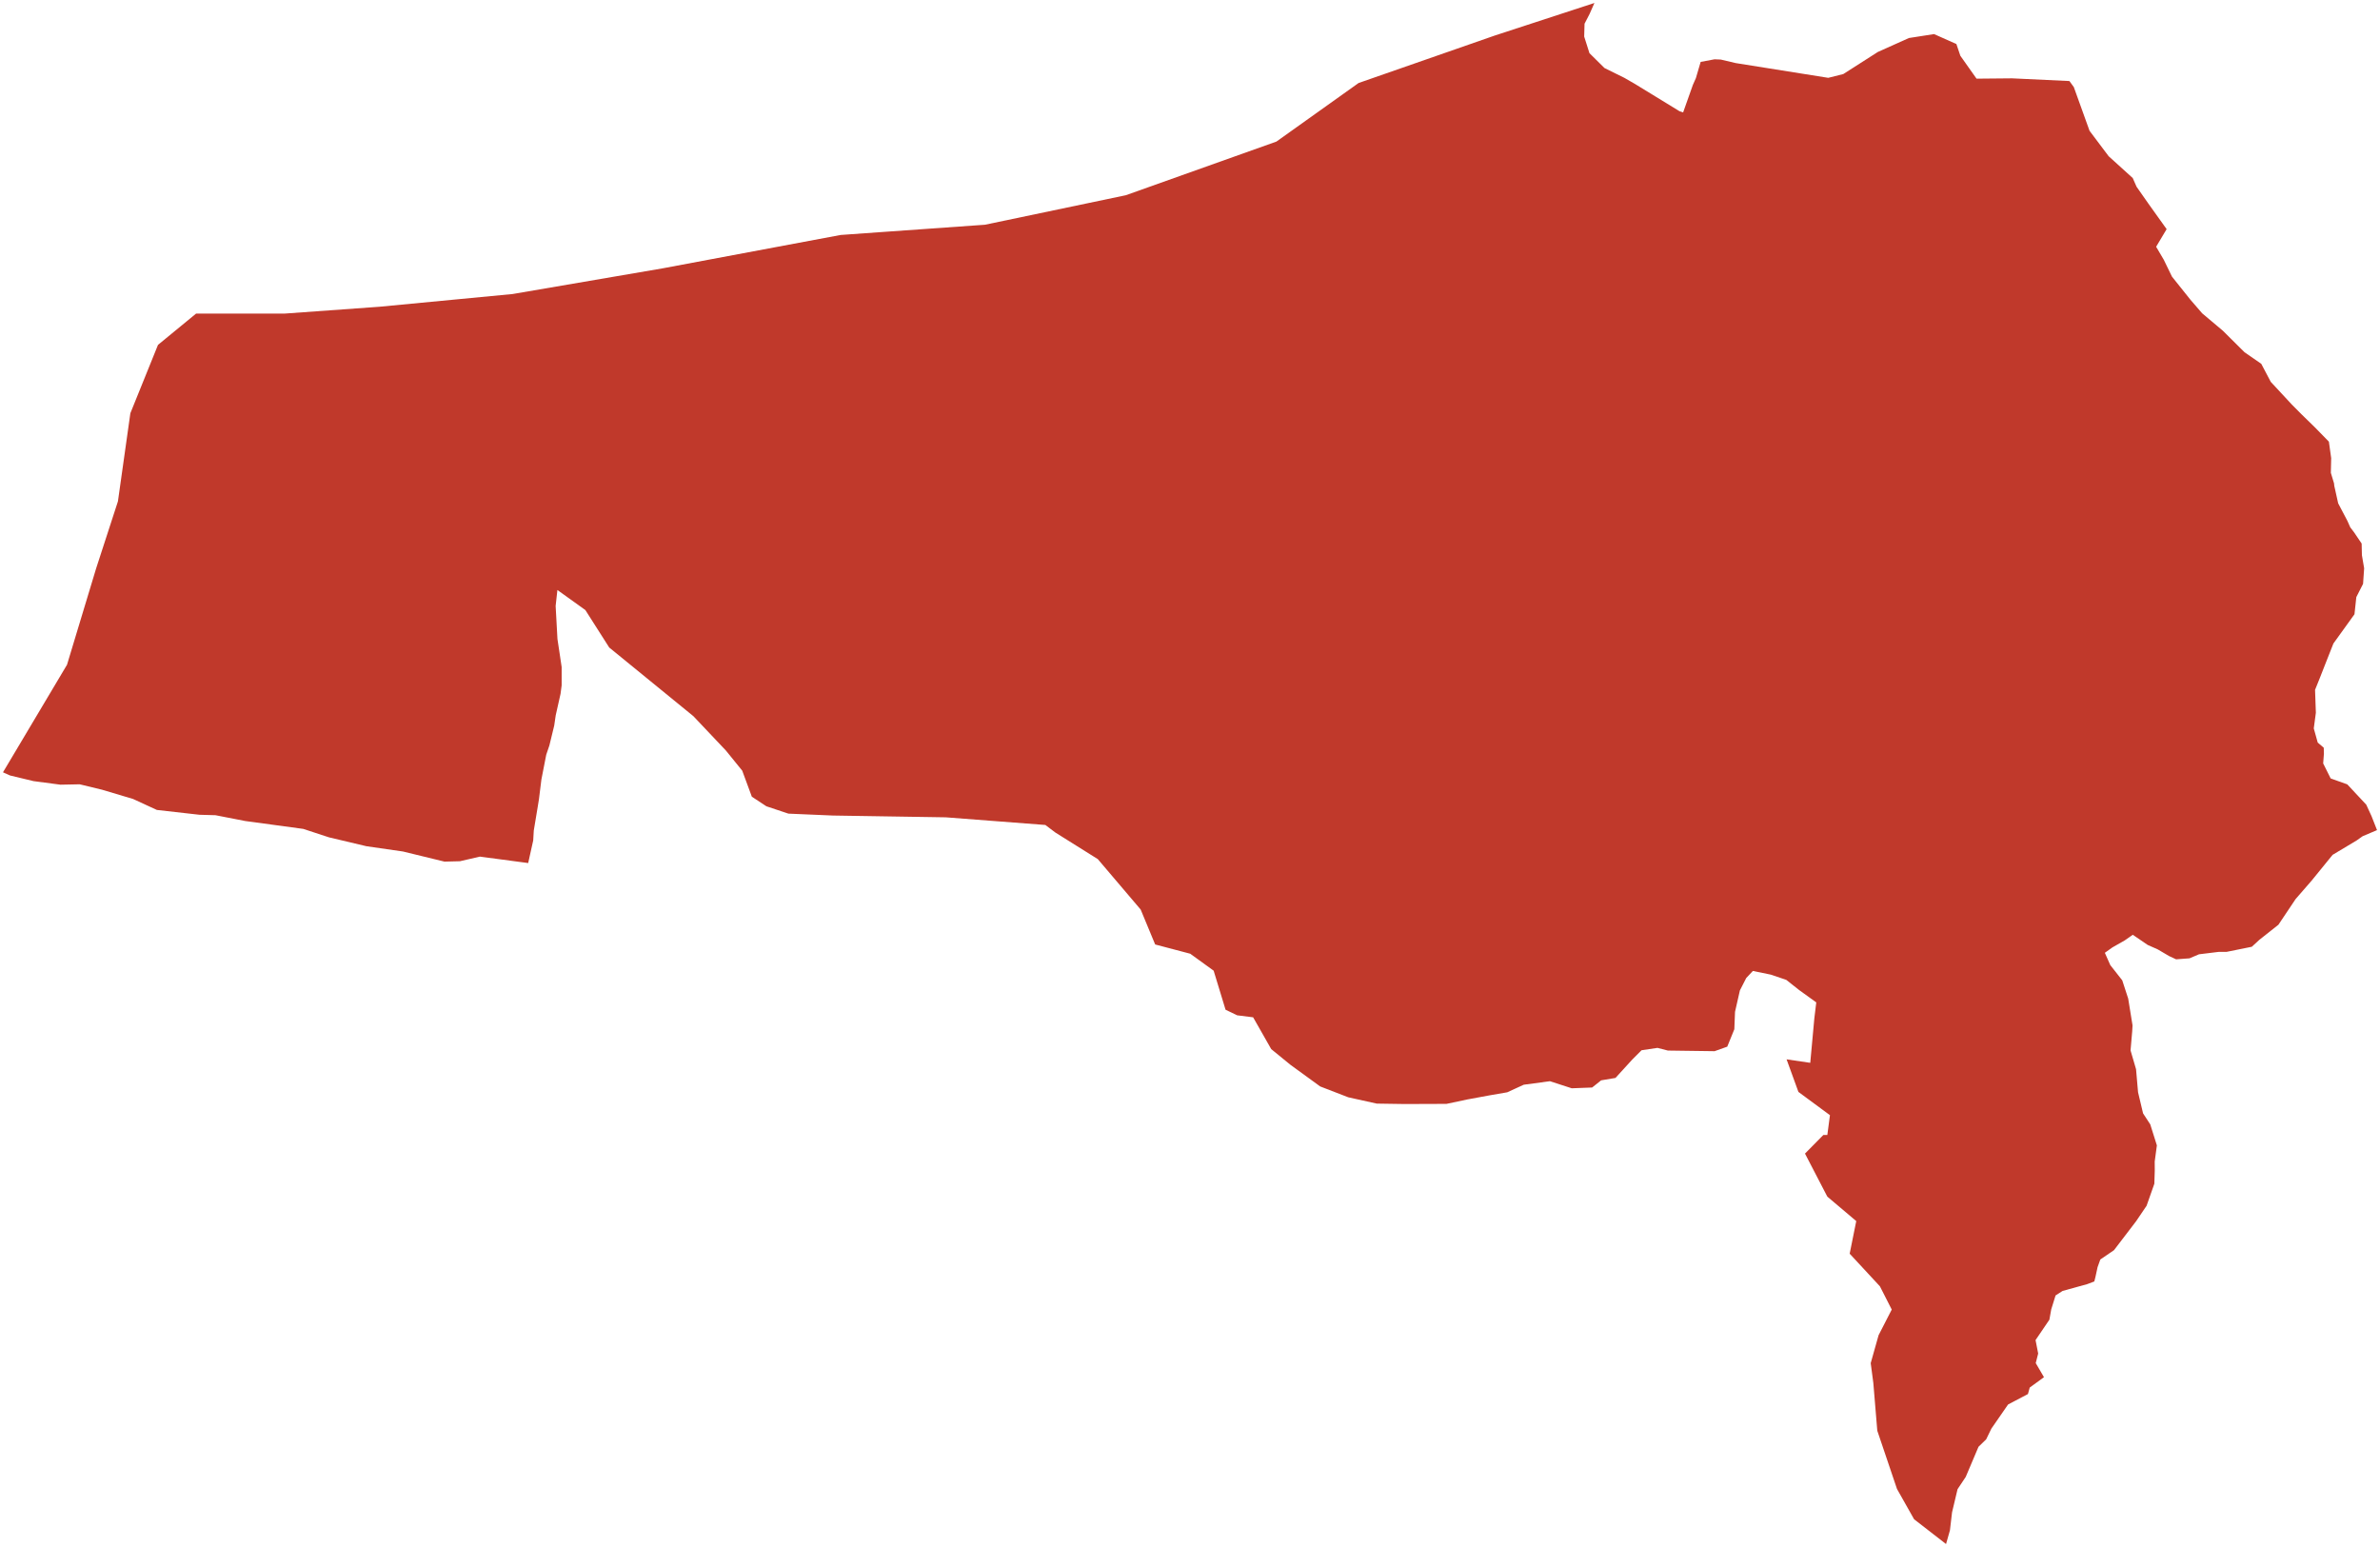 <?xml version="1.0"?>
<svg xmlns="http://www.w3.org/2000/svg" version="1.2" baseProfile="tiny" fill="#f9c113" width="800" height="520" viewBox="0 0 800 520" stroke-linecap="round" stroke-linejoin="round">
<g fill="#c0392b" id="id_196">
<path d="M 650.11 11.46 657.61 14.8 658.94 18.74 664.38 26.44 676.29 26.33 695.6 27.24 697.08 29.27 702.37 43.97 708.8 52.52 716.88 59.84 718.17 62.76 722.07 68.33 728.28 77.02 724.75 82.94 727.33 87.33 730.08 92.99 736.29 100.76 740.23 105.32 747.16 111.15 754.45 118.39 760.09 122.29 763.28 128.35 770.36 135.98 773.67 139.31 778.09 143.62 782.82 148.46 783.59 153.98 783.48 158.94 784.55 162.48 784.63 163.29 785.94 169.18 789.04 175.08 790 177.24 791.31 178.97 793.83 182.7 793.92 186.61 794.67 191.02 794.31 196.25 792.04 200.71 791.42 206.47 784.34 216.3 781.84 222.63 779.78 227.88 778.17 231.88 778.44 239.59 777.74 244.84 779.07 249.61 781.09 251.33 781.15 253.3 780.9 256.61 783.42 261.66 789 263.65 795.38 270.48 797.17 274.37 799 279.03 794.15 281.09 792.17 282.49 784.07 287.34 777.01 296.02 771.63 302.21 765.86 310.83 759.43 315.92 756.91 318.24 748.47 319.95 745.87 319.95 739.16 320.77 735.96 322.13 731.46 322.46 729.1 321.36 725.27 319.11 721.92 317.63 716.9 314.21 714.17 316.12 711.45 317.66 710.05 318.46 707.51 320.27 709.34 324.4 713.36 329.52 715.36 335.66 716.82 344.67 716.71 346.63 716.15 353.08 718 359.4 718.67 367.13 720.36 374.25 722.77 377.93 725 385 724.27 390.45 724.29 393.48 724.15 397.89 721.54 405.3 718.04 410.47 710.59 420.22 705.99 423.36 705.07 425.92 704.36 429.19 703.97 430.74 701.59 431.64 693.3 433.93 690.95 435.44 689.49 440.13 688.87 443.6 684.22 450.45 685.1 454.97 684.28 458.18 687.05 462.92 682.26 466.41 681.66 468.59 674.99 472.09 669.37 480.21 667.62 483.81 665.04 486.32 660.75 496.44 658 500.57 656.15 508.35 655.44 514.4 654.13 519 643.39 510.67 637.64 500.48 631.02 480.9 629.69 464.85 628.81 458.2 631.46 448.8 635.88 440.19 631.9 432.37 621.74 421.41 623.95 410.45 614.23 402.23 606.72 387.76 612.9 381.5 614.23 381.5 615.11 374.85 604.51 367.03 600.53 356.08 608.49 357.25 609.86 342.33 610.51 336.94 604.74 332.78 600.43 329.37 595.28 327.62 589.2 326.37 586.97 328.75 584.84 332.91 583.2 340.12 582.97 345.96 580.59 351.82 576.33 353.34 560.64 353.13 557.14 352.23 551.79 353.02 548.65 356.16 543.02 362.33 538.19 363.14 535.17 365.55 528.32 365.81 520.98 363.43 512.19 364.61 506.63 367.16 500.66 368.19 493.3 369.55 486.22 371.05 472.14 371.1 462.77 370.96 453.21 368.84 443.76 365.19 433.78 357.93 427.3 352.64 421.22 341.95 415.85 341.28 411.95 339.4 407.95 326.28 400.08 320.58 388.29 317.47 383.42 305.73 369.01 288.78 354.74 279.84 351.38 277.3 317.91 274.73 279.99 274.13 265.01 273.49 257.61 271.02 252.72 267.8 249.49 259.05 243.99 252.27 233.08 240.74 204.78 217.65 196.76 205.06 187.36 198.32 186.77 203.69 187.38 214.8 188.06 219.31 188.79 224.21 188.79 230.39 188.42 233.21 186.79 240.47 186.29 243.89 184.67 250.56 183.61 253.69 181.98 262.04 181.16 268.65 180.75 271.18 179.42 279.19 179.23 282.49 177.54 290.1 161.3 287.94 154.6 289.49 149.41 289.62 135.46 286.22 123.19 284.45 110.59 281.46 101.93 278.62 82.41 275.97 72.43 274.02 67.04 273.87 52.73 272.25 44.75 268.57 34.3 265.45 26.78 263.63 20.32 263.76 11.26 262.56 3.37 260.66 1 259.6 22.53 223.44 24.11 218.2 32.32 191.04 39.64 168.53 43.82 138.9 53.11 115.92 65.91 105.41 95.76 105.4 127.53 103.11 172.32 98.83 222.67 90.21 268.63 81.59 282.58 78.98 296.78 77.97 331.09 75.54 378.44 65.62 429.05 47.59 456.67 27.9 502.4 11.96 535.94 1 534.33 4.66 532.62 7.97 532.5 12.29 534.27 17.87 539.33 22.87 546 26.16 549.54 28.2 564.55 37.39 565.76 37.78 569.03 28.55 570.05 26.25 571.65 20.81 576.32 19.93 578.42 20.02 583.42 21.2 614.54 26.16 619.6 24.89 631.2 17.47 641.65 12.78 650.11 11.46 Z"/>
</g>
</svg>